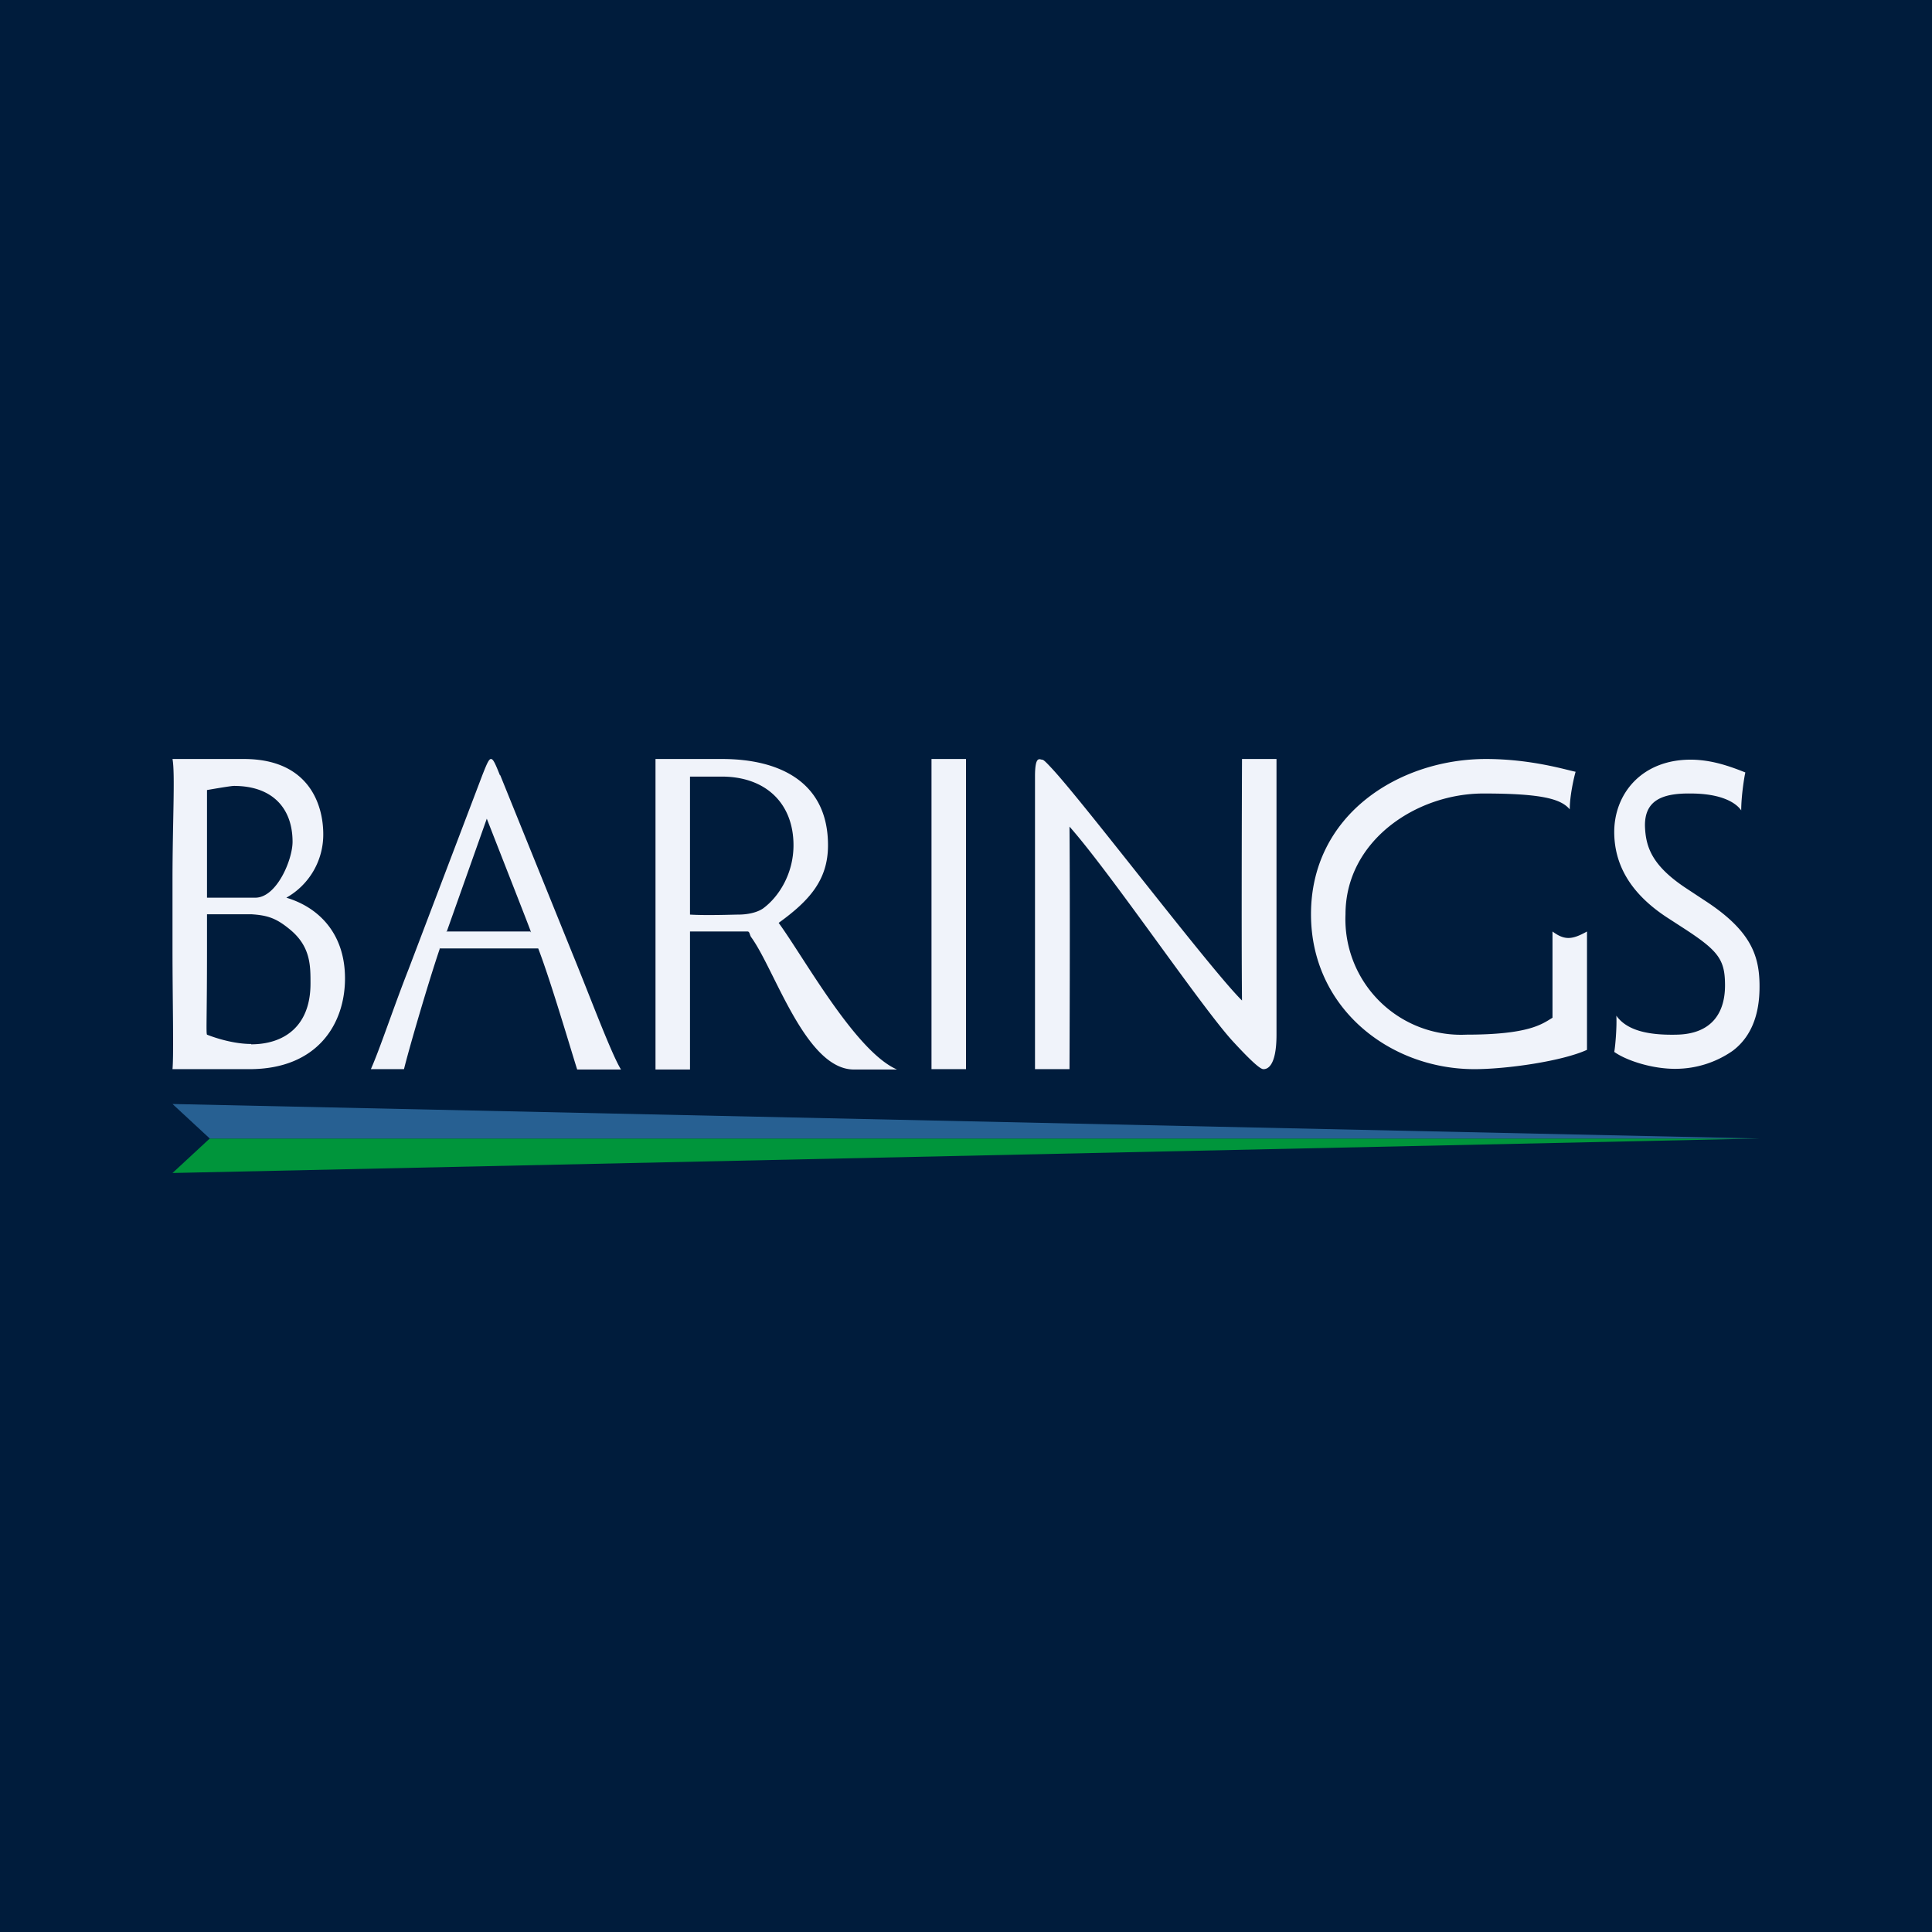 <!-- by TradeStack --><svg viewBox="0 0 56 56" xmlns="http://www.w3.org/2000/svg"><path fill="#001C3C" d="M0 0h56v56H0z"/><path d="M46 27c-.43.24-.65.26-1 0v2.5c-.3.18-.67.49-2.5.49A3.35 3.35 0 0 1 39 26.5c0-2.12 2.04-3.5 4-3.5 1.7 0 2.25.16 2.5.46 0-.39.12-.92.17-1.09-.26-.05-1.28-.37-2.6-.37-2.5 0-5.07 1.6-5.07 4.5 0 2.71 2.27 4.49 4.74 4.49.93 0 2.54-.23 3.26-.56V27Zm-23.88-.67c-.14.1-.4.18-.72.18-.13 0-.91.03-1.4 0v-4h.92c1.28 0 2.08.78 2.08 1.99 0 .83-.43 1.5-.88 1.83Zm.45.42c.9-.65 1.43-1.25 1.43-2.25 0-1.83-1.4-2.5-3.07-2.5H19v9h1v-4h1.67c.06 0 .06.1.1.16.69.94 1.58 3.84 2.98 3.84H26c-1.2-.52-2.68-3.22-3.43-4.25ZM28 22h-1v8.99h1V22Zm-12.63 5h-2.42c0 .03-.02 0 0 0l1.16-3.27c1.5 3.83 1.28 3.27 1.26 3.27Zm-.88-4.53c-.15-.38-.2-.47-.26-.47s-.12.14-.25.47l-2.14 5.63c-.44 1.12-.82 2.28-1.09 2.89h.96c.13-.54.7-2.5 1.04-3.5-.03 0 0-.02 0 0h2.85c.36.93.96 2.98 1.13 3.51H18c-.28-.45-.9-2.12-1.4-3.34l-2.1-5.19ZM36 22s-.02 5.14 0 7c-.86-.84-4.42-5.52-5.45-6.66-.21-.23-.3-.32-.34-.32-.07 0-.21-.14-.21.48v8.49h1s.02-4.56 0-7.03c1.2 1.35 3.87 5.3 4.76 6.25.6.65.79.78.86.78.07 0 .38-.01.38-1V22h-1Zm13.41 4.1-.5-.33c-1.03-.67-1.21-1.22-1.23-1.83-.01-.74.5-.95 1.32-.94.9 0 1.32.27 1.47.49 0-.42.09-.98.12-1.1-.5-.2-.96-.35-1.5-.37-1.5-.04-2.33 1-2.3 2.16.02.78.36 1.64 1.51 2.4l.54.35c.95.62 1.15.88 1.16 1.57.02.84-.37 1.47-1.4 1.49-.85.02-1.45-.13-1.75-.55.02.31-.03.9-.06 1.05.35.25 1.11.5 1.8.49a2.9 2.9 0 0 0 1.63-.52c.75-.56.79-1.49.78-1.97-.02-.83-.28-1.54-1.59-2.39ZM7.28 30.26c-.63 0-1.28-.27-1.28-.27-.03-.05 0-.5 0-2.48V26.5h1.28c.47.03.72.11 1.11.43.62.5.61 1.07.61 1.58 0 1.25-.78 1.76-1.72 1.76ZM6 22.9s.68-.12.78-.12c1.12 0 1.7.65 1.7 1.62 0 .52-.46 1.62-1.08 1.62H6V22.9Zm2.3 3.12a2.1 2.1 0 0 0 1.07-1.84c0-.85-.41-2.18-2.3-2.18H5c.08.41 0 1.87 0 3.5v2.01c0 1.5.04 3.02 0 3.48h2.23c1.97 0 2.77-1.31 2.77-2.63 0-1.3-.76-2.06-1.7-2.34Z" fill="#F0F3FA"/><path d="M51 33 5 34l1.08-1H51" fill="#00953B"/><path d="M51 33 5 32l1.08 1H51" fill="#276092"/></svg>